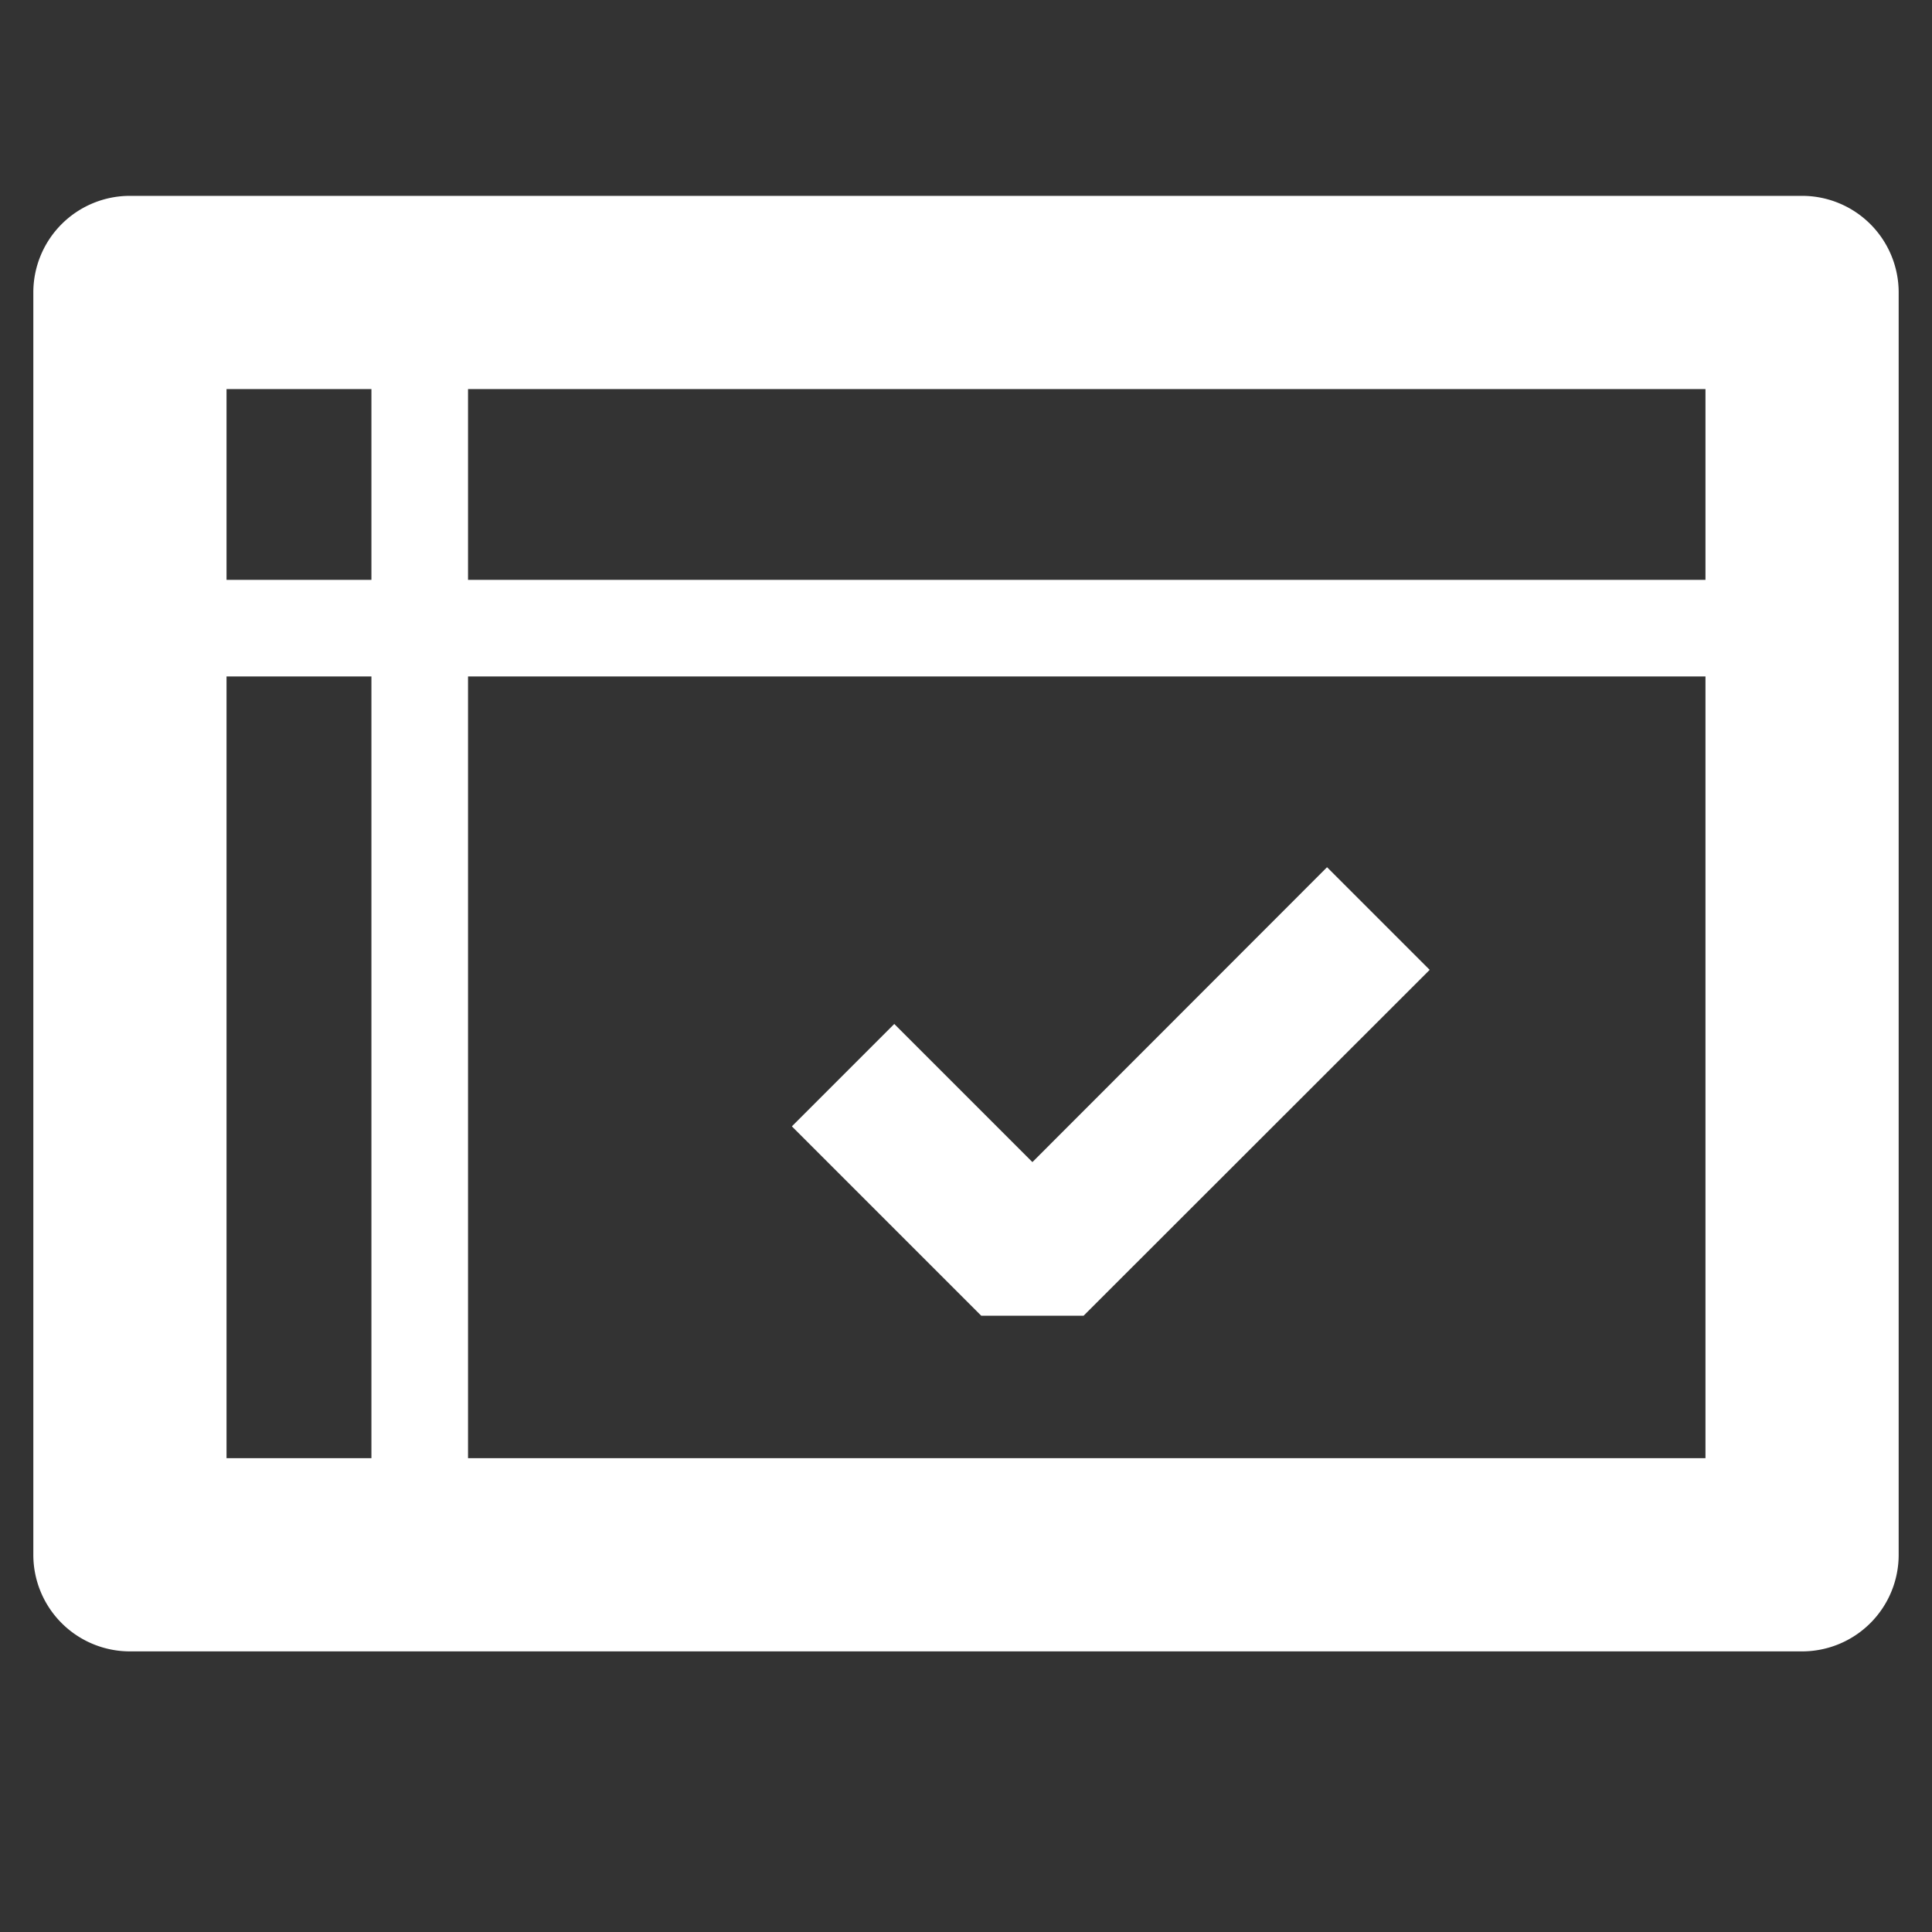 <svg xmlns="http://www.w3.org/2000/svg" viewBox="0 0 80 80"><rect x="0" y="0" width="80" height="80" fill="#333333" stroke="none"/><defs><style>.cls-1{fill:none;}.cls-2{fill:#fff;}</style></defs><title>home-2</title><g id="Calque_2" data-name="Calque 2"><g id="Calque_1-2" data-name="Calque 1"><rect class="cls-1" width="80" height="80"/><path class="cls-2" d="M73.24,0H4A4,4,0,0,0,0,4V56.27a4,4,0,0,0,4,4H73.24a4,4,0,0,0,4-4V4A4,4,0,0,0,73.24,0Zm-4,15.9H18V8H69.24ZM14,8v7.9H8V8ZM8,19.9h6V52.27H8ZM18,52.27V19.9H69.24V52.27Z" transform="translate(1.38 8.11)"/><polygon class="cls-2" points="42.75 48.12 37.03 42.4 32.79 46.64 40.63 54.48 44.87 54.48 59.2 40.16 54.95 35.91 42.75 48.12"/></g></g></svg>